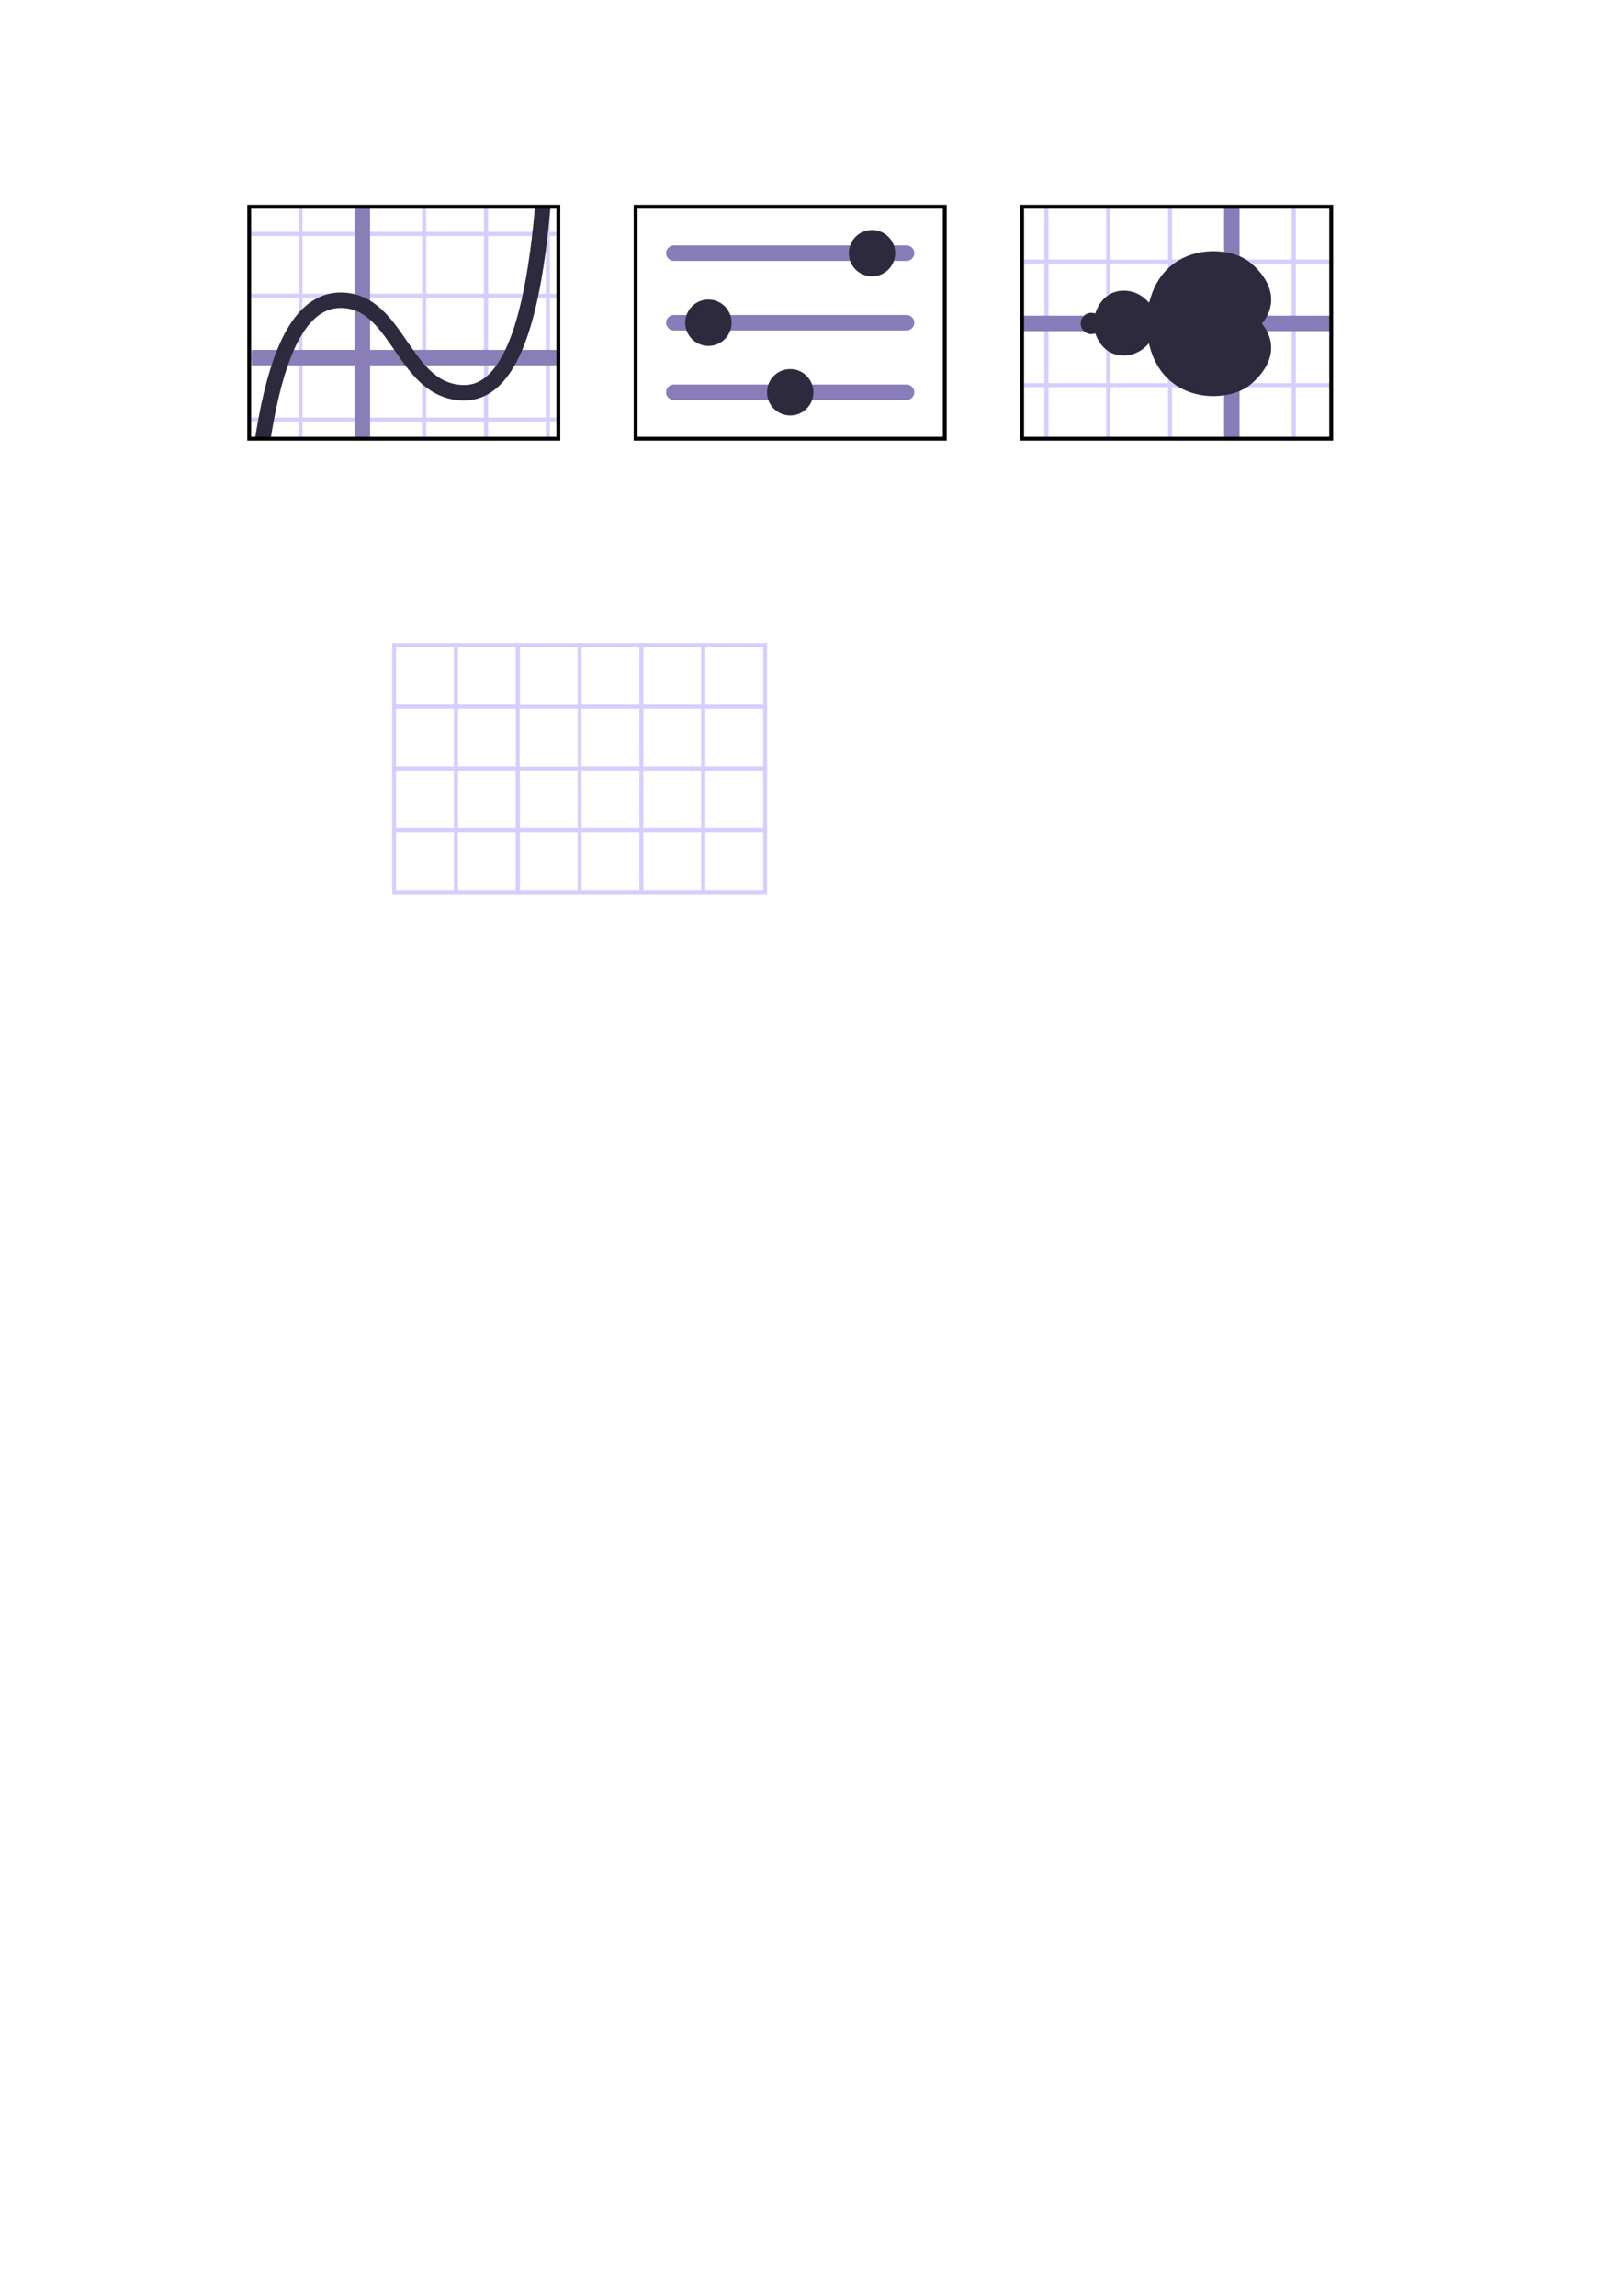 <?xml version="1.0" encoding="UTF-8" standalone="no"?>
<!-- Created with Inkscape (http://www.inkscape.org/) -->

<svg
   width="210mm"
   height="297mm"
   viewBox="0 0 210 297"
   version="1.1"
   id="svg5"
   inkscape:version="1.2.1 (9c6d41e410, 2022-07-14)"
   sodipodi:docname="icons.svg"
   xml:space="preserve"
   xmlns:inkscape="http://www.inkscape.org/namespaces/inkscape"
   xmlns:sodipodi="http://sodipodi.sourceforge.net/DTD/sodipodi-0.dtd"
   xmlns="http://www.w3.org/2000/svg"
   xmlns:svg="http://www.w3.org/2000/svg"><sodipodi:namedview
     id="namedview7"
     pagecolor="#ffffff"
     bordercolor="#000000"
     borderopacity="0.25"
     inkscape:showpageshadow="2"
     inkscape:pageopacity="0.0"
     inkscape:pagecheckerboard="0"
     inkscape:deskcolor="#d1d1d1"
     inkscape:document-units="mm"
     showgrid="false"
     inkscape:zoom="3.659624"
     inkscape:cx="597.87563"
     inkscape:cy="66.127012"
     inkscape:window-width="3764"
     inkscape:window-height="2091"
     inkscape:window-x="2636"
     inkscape:window-y="32"
     inkscape:window-maximized="1"
     inkscape:current-layer="layer1" /><defs
     id="defs2"><clipPath
       clipPathUnits="userSpaceOnUse"
       id="clipPath2331"><rect
         style="fill:none;stroke:#000000;stroke-width:0.5;stroke-dasharray:none;stroke-opacity:1"
         id="rect2333"
         width="40"
         height="30"
         x="32.245"
         y="26.75" /></clipPath><clipPath
       clipPathUnits="userSpaceOnUse"
       id="clipPath8779"><rect
         style="fill:none;stroke:#000000;stroke-width:0.5;stroke-dasharray:none;stroke-opacity:1"
         id="rect8781"
         width="40"
         height="30"
         x="32.107"
         y="-1.762" /></clipPath><clipPath
       clipPathUnits="userSpaceOnUse"
       id="clipPath8783"><rect
         style="fill:none;stroke:#000000;stroke-width:0.5;stroke-dasharray:none;stroke-opacity:1"
         id="rect8785"
         width="40"
         height="30"
         x="32.107"
         y="30.238" /></clipPath><clipPath
       clipPathUnits="userSpaceOnUse"
       id="clipPath14151"><g
         id="g14155"><rect
           style="fill:none;stroke:#000000;stroke-width:0.5;stroke-dasharray:none;stroke-opacity:1"
           id="rect14153"
           width="40"
           height="30"
           x="32.245"
           y="26.75" /></g></clipPath><clipPath
       clipPathUnits="userSpaceOnUse"
       id="clipPath14157"><g
         id="g14161"><rect
           style="fill:none;stroke:#000000;stroke-width:0.5;stroke-dasharray:none;stroke-opacity:1"
           id="rect14159"
           width="40"
           height="30"
           x="32.245"
           y="26.75" /></g></clipPath><clipPath
       clipPathUnits="userSpaceOnUse"
       id="clipPath14163"><g
         id="g14167"><rect
           style="fill:none;stroke:#000000;stroke-width:0.5;stroke-dasharray:none;stroke-opacity:1"
           id="rect14165"
           width="40"
           height="30"
           x="32.245"
           y="26.75" /></g></clipPath><clipPath
       clipPathUnits="userSpaceOnUse"
       id="clipPath14169"><g
         id="g14173"><rect
           style="fill:none;stroke:#000000;stroke-width:0.5;stroke-dasharray:none;stroke-opacity:1"
           id="rect14171"
           width="40"
           height="30"
           x="32.245"
           y="26.75" /></g></clipPath><clipPath
       clipPathUnits="userSpaceOnUse"
       id="clipPath14175"><g
         id="g14179"><rect
           style="fill:none;stroke:#000000;stroke-width:0.5;stroke-dasharray:none;stroke-opacity:1"
           id="rect14177"
           width="40"
           height="30"
           x="32.245"
           y="26.75" /></g></clipPath><clipPath
       clipPathUnits="userSpaceOnUse"
       id="clipPath14181"><g
         id="g14185"><rect
           style="fill:none;stroke:#000000;stroke-width:0.5;stroke-dasharray:none;stroke-opacity:1"
           id="rect14183"
           width="40"
           height="30"
           x="32.245"
           y="26.75" /></g></clipPath><clipPath
       clipPathUnits="userSpaceOnUse"
       id="clipPath14187"><g
         id="g14191"><rect
           style="fill:none;stroke:#000000;stroke-width:0.5;stroke-dasharray:none;stroke-opacity:1"
           id="rect14189"
           width="40"
           height="30"
           x="32.245"
           y="26.75" /></g></clipPath><clipPath
       clipPathUnits="userSpaceOnUse"
       id="clipPath14193"><g
         id="g14197"><rect
           style="fill:none;stroke:#000000;stroke-width:0.5;stroke-dasharray:none;stroke-opacity:1"
           id="rect14195"
           width="40"
           height="30"
           x="32.245"
           y="26.75" /></g></clipPath><clipPath
       clipPathUnits="userSpaceOnUse"
       id="clipPath14199"><g
         id="g14203"><rect
           style="fill:none;stroke:#000000;stroke-width:0.5;stroke-dasharray:none;stroke-opacity:1"
           id="rect14201"
           width="40"
           height="30"
           x="32.245"
           y="26.75" /></g></clipPath><clipPath
       clipPathUnits="userSpaceOnUse"
       id="clipPath14205"><g
         id="g14209"><rect
           style="fill:none;stroke:#000000;stroke-width:0.5;stroke-dasharray:none;stroke-opacity:1"
           id="rect14207"
           width="40"
           height="30"
           x="32.245"
           y="26.75" /></g></clipPath><clipPath
       clipPathUnits="userSpaceOnUse"
       id="clipPath14211"><g
         id="g14215"><rect
           style="fill:none;stroke:#000000;stroke-width:0.5;stroke-dasharray:none;stroke-opacity:1"
           id="rect14213"
           width="40"
           height="30"
           x="32.245"
           y="26.75" /></g></clipPath><clipPath
       clipPathUnits="userSpaceOnUse"
       id="clipPath14217"><g
         id="g14221"><rect
           style="fill:none;stroke:#000000;stroke-width:0.5;stroke-dasharray:none;stroke-opacity:1"
           id="rect14219"
           width="40"
           height="30"
           x="32.245"
           y="26.75" /></g></clipPath><clipPath
       clipPathUnits="userSpaceOnUse"
       id="clipPath14223"><g
         id="g14227"><rect
           style="fill:none;stroke:#000000;stroke-width:0.5;stroke-dasharray:none;stroke-opacity:1"
           id="rect14225"
           width="40"
           height="30"
           x="32.245"
           y="26.75" /></g></clipPath><clipPath
       clipPathUnits="userSpaceOnUse"
       id="clipPath14229"><g
         id="g14233"><rect
           style="fill:none;stroke:#000000;stroke-width:0.5;stroke-dasharray:none;stroke-opacity:1"
           id="rect14231"
           width="40"
           height="30"
           x="32.245"
           y="26.75" /></g></clipPath><clipPath
       clipPathUnits="userSpaceOnUse"
       id="clipPath14235"><g
         id="g14239"><rect
           style="fill:none;stroke:#000000;stroke-width:0.5;stroke-dasharray:none;stroke-opacity:1"
           id="rect14237"
           width="40"
           height="30"
           x="32.245"
           y="26.75" /></g></clipPath><clipPath
       clipPathUnits="userSpaceOnUse"
       id="clipPath14241"><g
         id="g14245"><rect
           style="fill:none;stroke:#000000;stroke-width:0.5;stroke-dasharray:none;stroke-opacity:1"
           id="rect14243"
           width="40"
           height="30"
           x="32.245"
           y="26.75" /></g></clipPath><clipPath
       clipPathUnits="userSpaceOnUse"
       id="clipPath14247"><g
         id="g14251"><rect
           style="fill:none;stroke:#000000;stroke-width:0.5;stroke-dasharray:none;stroke-opacity:1"
           id="rect14249"
           width="40"
           height="30"
           x="32.245"
           y="26.75" /></g></clipPath><clipPath
       clipPathUnits="userSpaceOnUse"
       id="clipPath14253"><g
         id="g14257"><rect
           style="fill:none;stroke:#000000;stroke-width:0.5;stroke-dasharray:none;stroke-opacity:1"
           id="rect14255"
           width="40"
           height="30"
           x="32.245"
           y="26.75" /></g></clipPath><clipPath
       clipPathUnits="userSpaceOnUse"
       id="clipPath14259"><g
         id="g14263"><rect
           style="fill:none;stroke:#000000;stroke-width:0.5;stroke-dasharray:none;stroke-opacity:1"
           id="rect14261"
           width="40"
           height="30"
           x="32.245"
           y="26.75" /></g></clipPath><clipPath
       clipPathUnits="userSpaceOnUse"
       id="clipPath14265"><g
         id="g14269"><rect
           style="fill:none;stroke:#000000;stroke-width:0.5;stroke-dasharray:none;stroke-opacity:1"
           id="rect14267"
           width="40"
           height="30"
           x="32.245"
           y="26.75" /></g></clipPath><clipPath
       clipPathUnits="userSpaceOnUse"
       id="clipPath14271"><g
         id="g14275"><rect
           style="fill:none;stroke:#000000;stroke-width:0.5;stroke-dasharray:none;stroke-opacity:1"
           id="rect14273"
           width="40"
           height="30"
           x="32.245"
           y="26.75" /></g></clipPath><clipPath
       clipPathUnits="userSpaceOnUse"
       id="clipPath14277"><g
         id="g14281"><rect
           style="fill:none;stroke:#000000;stroke-width:0.5;stroke-dasharray:none;stroke-opacity:1"
           id="rect14279"
           width="40"
           height="30"
           x="32.245"
           y="26.75" /></g></clipPath><clipPath
       clipPathUnits="userSpaceOnUse"
       id="clipPath14283"><g
         id="g14287"><rect
           style="fill:none;stroke:#000000;stroke-width:0.5;stroke-dasharray:none;stroke-opacity:1"
           id="rect14285"
           width="40"
           height="30"
           x="32.245"
           y="26.75" /></g></clipPath><clipPath
       clipPathUnits="userSpaceOnUse"
       id="clipPath14289"><g
         id="g14293"><rect
           style="fill:none;stroke:#000000;stroke-width:0.5;stroke-dasharray:none;stroke-opacity:1"
           id="rect14291"
           width="40"
           height="30"
           x="32.245"
           y="26.75" /></g></clipPath><clipPath
       clipPathUnits="userSpaceOnUse"
       id="clipPath16915"><rect
         style="fill:none;stroke:#000000;stroke-width:0.5;stroke-dasharray:none;stroke-opacity:1"
         id="rect16917"
         width="40"
         height="30"
         x="27.739"
         y="23.187" /></clipPath><clipPath
       clipPathUnits="userSpaceOnUse"
       id="clipPath16921"><rect
         style="fill:none;stroke:#000000;stroke-width:0.5;stroke-dasharray:none;stroke-opacity:1"
         id="rect16923"
         width="40"
         height="30"
         x="132.245"
         y="26.75" /></clipPath><clipPath
       clipPathUnits="userSpaceOnUse"
       id="clipPath16925"><rect
         style="fill:none;stroke:#000000;stroke-width:0.5;stroke-dasharray:none;stroke-opacity:1"
         id="rect16927"
         width="40"
         height="30"
         x="132.245"
         y="26.75" /></clipPath></defs><g
     inkscape:groupmode="layer"
     id="layer2"
     inkscape:label="grid"><g
       id="g7879"
       transform="translate(0.138,-3.488)"
       clip-path="url(#clipPath8783)"><rect
         style="fill:none;stroke:#d7ceff;stroke-width:0.5;stroke-dasharray:none;stroke-opacity:1"
         id="rect2387"
         width="8"
         height="8"
         x="30.746"
         y="25.753" /><rect
         style="fill:none;stroke:#d7ceff;stroke-width:0.5;stroke-dasharray:none;stroke-opacity:1"
         id="rect4833"
         width="8"
         height="8"
         x="38.746"
         y="25.753" /><rect
         style="fill:none;stroke:#d7ceff;stroke-width:0.5;stroke-dasharray:none;stroke-opacity:1"
         id="rect4835"
         width="8"
         height="8"
         x="46.746"
         y="25.753" /><rect
         style="fill:none;stroke:#d7ceff;stroke-width:0.5;stroke-dasharray:none;stroke-opacity:1"
         id="rect4837"
         width="8"
         height="8"
         x="54.746"
         y="25.753" /><rect
         style="fill:none;stroke:#d7ceff;stroke-width:0.5;stroke-dasharray:none;stroke-opacity:1"
         id="rect4839"
         width="8"
         height="8"
         x="62.746"
         y="25.753" /><rect
         style="fill:none;stroke:#d7ceff;stroke-width:0.5;stroke-dasharray:none;stroke-opacity:1"
         id="rect4843"
         width="8"
         height="8"
         x="30.746"
         y="33.753" /><rect
         style="fill:none;stroke:#d7ceff;stroke-width:0.5;stroke-dasharray:none;stroke-opacity:1"
         id="rect4845"
         width="8"
         height="8"
         x="38.746"
         y="33.753" /><rect
         style="fill:none;stroke:#d7ceff;stroke-width:0.5;stroke-dasharray:none;stroke-opacity:1"
         id="rect4847"
         width="8"
         height="8"
         x="46.746"
         y="33.753" /><rect
         style="fill:none;stroke:#d7ceff;stroke-width:0.5;stroke-dasharray:none;stroke-opacity:1"
         id="rect4849"
         width="8"
         height="8"
         x="54.746"
         y="33.753" /><rect
         style="fill:none;stroke:#d7ceff;stroke-width:0.5;stroke-dasharray:none;stroke-opacity:1"
         id="rect4851"
         width="8"
         height="8"
         x="62.746"
         y="33.753" /><rect
         style="fill:none;stroke:#d7ceff;stroke-width:0.5;stroke-dasharray:none;stroke-opacity:1"
         id="rect4855"
         width="8"
         height="8"
         x="30.746"
         y="41.753" /><rect
         style="fill:none;stroke:#d7ceff;stroke-width:0.5;stroke-dasharray:none;stroke-opacity:1"
         id="rect4857"
         width="8"
         height="8"
         x="38.746"
         y="41.753" /><rect
         style="fill:none;stroke:#d7ceff;stroke-width:0.5;stroke-dasharray:none;stroke-opacity:1"
         id="rect4859"
         width="8"
         height="8"
         x="46.746"
         y="41.753" /><rect
         style="fill:none;stroke:#d7ceff;stroke-width:0.5;stroke-dasharray:none;stroke-opacity:1"
         id="rect4861"
         width="8"
         height="8"
         x="54.746"
         y="41.753" /><rect
         style="fill:none;stroke:#d7ceff;stroke-width:0.5;stroke-dasharray:none;stroke-opacity:1"
         id="rect4863"
         width="8"
         height="8"
         x="62.746"
         y="41.753" /><rect
         style="fill:none;stroke:#d7ceff;stroke-width:0.5;stroke-dasharray:none;stroke-opacity:1"
         id="rect4841"
         width="8"
         height="8"
         x="70.746"
         y="25.753" /><rect
         style="fill:none;stroke:#d7ceff;stroke-width:0.5;stroke-dasharray:none;stroke-opacity:1"
         id="rect4853"
         width="8"
         height="8"
         x="70.746"
         y="33.753" /><rect
         style="fill:none;stroke:#d7ceff;stroke-width:0.5;stroke-dasharray:none;stroke-opacity:1"
         id="rect4865"
         width="8"
         height="8"
         x="70.746"
         y="41.753" /><rect
         style="fill:none;stroke:#d7ceff;stroke-width:0.5;stroke-dasharray:none;stroke-opacity:1"
         id="rect4867"
         width="8"
         height="8"
         x="30.746"
         y="49.753" /><rect
         style="fill:none;stroke:#d7ceff;stroke-width:0.5;stroke-dasharray:none;stroke-opacity:1"
         id="rect4869"
         width="8"
         height="8"
         x="38.746"
         y="49.753" /><rect
         style="fill:none;stroke:#d7ceff;stroke-width:0.5;stroke-dasharray:none;stroke-opacity:1"
         id="rect4871"
         width="8"
         height="8"
         x="46.746"
         y="49.753" /><rect
         style="fill:none;stroke:#d7ceff;stroke-width:0.5;stroke-dasharray:none;stroke-opacity:1"
         id="rect4873"
         width="8"
         height="8"
         x="54.746"
         y="49.753" /><rect
         style="fill:none;stroke:#d7ceff;stroke-width:0.5;stroke-dasharray:none;stroke-opacity:1"
         id="rect4875"
         width="8"
         height="8"
         x="62.746"
         y="49.753" /><rect
         style="fill:none;stroke:#d7ceff;stroke-width:0.5;stroke-dasharray:none;stroke-opacity:1"
         id="rect4877"
         width="8"
         height="8"
         x="70.746"
         y="49.753" /></g><g
       id="g8715"
       transform="translate(0.138,28.512)"
       clip-path="url(#clipPath8779)"><rect
         style="fill:none;stroke:#d7ceff;stroke-width:0.5;stroke-dasharray:none;stroke-opacity:1"
         id="rect8667"
         width="8"
         height="8"
         x="30.746"
         y="25.753" /><rect
         style="fill:none;stroke:#d7ceff;stroke-width:0.5;stroke-dasharray:none;stroke-opacity:1"
         id="rect8669"
         width="8"
         height="8"
         x="38.746"
         y="25.753" /><rect
         style="fill:none;stroke:#d7ceff;stroke-width:0.5;stroke-dasharray:none;stroke-opacity:1"
         id="rect8671"
         width="8"
         height="8"
         x="46.746"
         y="25.753" /><rect
         style="fill:none;stroke:#d7ceff;stroke-width:0.5;stroke-dasharray:none;stroke-opacity:1"
         id="rect8673"
         width="8"
         height="8"
         x="54.746"
         y="25.753" /><rect
         style="fill:none;stroke:#d7ceff;stroke-width:0.5;stroke-dasharray:none;stroke-opacity:1"
         id="rect8675"
         width="8"
         height="8"
         x="62.746"
         y="25.753" /><rect
         style="fill:none;stroke:#d7ceff;stroke-width:0.5;stroke-dasharray:none;stroke-opacity:1"
         id="rect8677"
         width="8"
         height="8"
         x="30.746"
         y="33.753" /><rect
         style="fill:none;stroke:#d7ceff;stroke-width:0.5;stroke-dasharray:none;stroke-opacity:1"
         id="rect8679"
         width="8"
         height="8"
         x="38.746"
         y="33.753" /><rect
         style="fill:none;stroke:#d7ceff;stroke-width:0.5;stroke-dasharray:none;stroke-opacity:1"
         id="rect8681"
         width="8"
         height="8"
         x="46.746"
         y="33.753" /><rect
         style="fill:none;stroke:#d7ceff;stroke-width:0.5;stroke-dasharray:none;stroke-opacity:1"
         id="rect8683"
         width="8"
         height="8"
         x="54.746"
         y="33.753" /><rect
         style="fill:none;stroke:#d7ceff;stroke-width:0.5;stroke-dasharray:none;stroke-opacity:1"
         id="rect8685"
         width="8"
         height="8"
         x="62.746"
         y="33.753" /><rect
         style="fill:none;stroke:#d7ceff;stroke-width:0.5;stroke-dasharray:none;stroke-opacity:1"
         id="rect8687"
         width="8"
         height="8"
         x="30.746"
         y="41.753" /><rect
         style="fill:none;stroke:#d7ceff;stroke-width:0.5;stroke-dasharray:none;stroke-opacity:1"
         id="rect8689"
         width="8"
         height="8"
         x="38.746"
         y="41.753" /><rect
         style="fill:none;stroke:#d7ceff;stroke-width:0.5;stroke-dasharray:none;stroke-opacity:1"
         id="rect8691"
         width="8"
         height="8"
         x="46.746"
         y="41.753" /><rect
         style="fill:none;stroke:#d7ceff;stroke-width:0.5;stroke-dasharray:none;stroke-opacity:1"
         id="rect8693"
         width="8"
         height="8"
         x="54.746"
         y="41.753" /><rect
         style="fill:none;stroke:#d7ceff;stroke-width:0.5;stroke-dasharray:none;stroke-opacity:1"
         id="rect8695"
         width="8"
         height="8"
         x="62.746"
         y="41.753" /><rect
         style="fill:none;stroke:#d7ceff;stroke-width:0.5;stroke-dasharray:none;stroke-opacity:1"
         id="rect8697"
         width="8"
         height="8"
         x="70.746"
         y="25.753" /><rect
         style="fill:none;stroke:#d7ceff;stroke-width:0.5;stroke-dasharray:none;stroke-opacity:1"
         id="rect8699"
         width="8"
         height="8"
         x="70.746"
         y="33.753" /><rect
         style="fill:none;stroke:#d7ceff;stroke-width:0.5;stroke-dasharray:none;stroke-opacity:1"
         id="rect8701"
         width="8"
         height="8"
         x="70.746"
         y="41.753" /><rect
         style="fill:none;stroke:#d7ceff;stroke-width:0.5;stroke-dasharray:none;stroke-opacity:1"
         id="rect8703"
         width="8"
         height="8"
         x="30.746"
         y="49.753" /><rect
         style="fill:none;stroke:#d7ceff;stroke-width:0.5;stroke-dasharray:none;stroke-opacity:1"
         id="rect8705"
         width="8"
         height="8"
         x="38.746"
         y="49.753" /><rect
         style="fill:none;stroke:#d7ceff;stroke-width:0.5;stroke-dasharray:none;stroke-opacity:1"
         id="rect8707"
         width="8"
         height="8"
         x="46.746"
         y="49.753" /><rect
         style="fill:none;stroke:#d7ceff;stroke-width:0.5;stroke-dasharray:none;stroke-opacity:1"
         id="rect8709"
         width="8"
         height="8"
         x="54.746"
         y="49.753" /><rect
         style="fill:none;stroke:#d7ceff;stroke-width:0.5;stroke-dasharray:none;stroke-opacity:1"
         id="rect8711"
         width="8"
         height="8"
         x="62.746"
         y="49.753" /><rect
         style="fill:none;stroke:#d7ceff;stroke-width:0.5;stroke-dasharray:none;stroke-opacity:1"
         id="rect8713"
         width="8"
         height="8"
         x="70.746"
         y="49.753" /></g></g><g
     inkscape:groupmode="layer"
     id="g14120"
     inkscape:label="grid"
     transform="translate(104.596,4.09)"
     clip-path="none"><g
       id="g15882"
       transform="translate(-76.486,57.059)"><rect
         style="fill:none;stroke:#d7ceff;stroke-width:0.5;stroke-dasharray:none;stroke-opacity:1"
         id="rect14042"
         width="8"
         height="8"
         x="38.885"
         y="38.266"
         clip-path="url(#clipPath14223)" /><rect
         style="fill:none;stroke:#d7ceff;stroke-width:0.5;stroke-dasharray:none;stroke-opacity:1"
         id="rect14058"
         width="8"
         height="8"
         x="38.885"
         y="46.266"
         clip-path="url(#clipPath14175)" /><rect
         style="fill:none;stroke:#d7ceff;stroke-width:0.5;stroke-dasharray:none;stroke-opacity:1"
         id="rect14342"
         width="8"
         height="8"
         x="46.885"
         y="30.266"
         clip-path="url(#clipPath14247)" /><rect
         style="fill:none;stroke:#d7ceff;stroke-width:0.5;stroke-dasharray:none;stroke-opacity:1"
         id="rect14344"
         width="8"
         height="8"
         x="54.885"
         y="30.266"
         clip-path="url(#clipPath14241)" /><rect
         style="fill:none;stroke:#d7ceff;stroke-width:0.5;stroke-dasharray:none;stroke-opacity:1"
         id="rect14346"
         width="8"
         height="8"
         x="62.885"
         y="30.266"
         clip-path="url(#clipPath14235)" /><rect
         style="fill:none;stroke:#d7ceff;stroke-width:0.5;stroke-dasharray:none;stroke-opacity:1"
         id="rect14348"
         width="8"
         height="8"
         x="46.885"
         y="38.266"
         clip-path="url(#clipPath14217)" /><rect
         style="fill:none;stroke:#d7ceff;stroke-width:0.5;stroke-dasharray:none;stroke-opacity:1"
         id="rect14350"
         width="8"
         height="8"
         x="54.885"
         y="38.266"
         clip-path="url(#clipPath14211)" /><rect
         style="fill:none;stroke:#d7ceff;stroke-width:0.5;stroke-dasharray:none;stroke-opacity:1"
         id="rect14352"
         width="8"
         height="8"
         x="62.885"
         y="38.266"
         clip-path="url(#clipPath14205)" /><rect
         style="fill:none;stroke:#d7ceff;stroke-width:0.5;stroke-dasharray:none;stroke-opacity:1"
         id="rect14354"
         width="8"
         height="8"
         x="46.885"
         y="46.266"
         clip-path="url(#clipPath14169)" /><rect
         style="fill:none;stroke:#d7ceff;stroke-width:0.5;stroke-dasharray:none;stroke-opacity:1"
         id="rect14356"
         width="8"
         height="8"
         x="54.885"
         y="46.266"
         clip-path="url(#clipPath14163)" /><rect
         style="fill:none;stroke:#d7ceff;stroke-width:0.5;stroke-dasharray:none;stroke-opacity:1"
         id="rect14358"
         width="8"
         height="8"
         x="62.885"
         y="46.266"
         clip-path="url(#clipPath14157)" /><rect
         style="fill:none;stroke:#d7ceff;stroke-width:0.5;stroke-dasharray:none;stroke-opacity:1"
         id="rect14360"
         width="8"
         height="8"
         x="38.885"
         y="30.266"
         clip-path="url(#clipPath14253)"
         transform="translate(-8)" /><rect
         style="fill:none;stroke:#d7ceff;stroke-width:0.5;stroke-dasharray:none;stroke-opacity:1"
         id="rect14362"
         width="8"
         height="8"
         x="38.885"
         y="38.266"
         clip-path="url(#clipPath14223)"
         transform="translate(-8)" /><rect
         style="fill:none;stroke:#d7ceff;stroke-width:0.5;stroke-dasharray:none;stroke-opacity:1"
         id="rect14364"
         width="8"
         height="8"
         x="38.885"
         y="46.266"
         clip-path="url(#clipPath14175)"
         transform="translate(-8)" /><rect
         style="fill:none;stroke:#d7ceff;stroke-width:0.5;stroke-dasharray:none;stroke-opacity:1"
         id="rect14366"
         width="8"
         height="8"
         x="38.885"
         y="30.266"
         clip-path="url(#clipPath14253)"
         transform="translate(-16)" /><rect
         style="fill:none;stroke:#d7ceff;stroke-width:0.5;stroke-dasharray:none;stroke-opacity:1"
         id="rect14368"
         width="8"
         height="8"
         x="38.885"
         y="38.266"
         clip-path="url(#clipPath14223)"
         transform="translate(-16)" /><rect
         style="fill:none;stroke:#d7ceff;stroke-width:0.5;stroke-dasharray:none;stroke-opacity:1"
         id="rect14370"
         width="8"
         height="8"
         x="38.885"
         y="46.266"
         clip-path="url(#clipPath14175)"
         transform="translate(-16)" /><rect
         style="fill:none;stroke:#d7ceff;stroke-width:0.5;stroke-dasharray:none;stroke-opacity:1"
         id="rect14372"
         width="8"
         height="8"
         x="38.885"
         y="30.266"
         clip-path="url(#clipPath14253)"
         transform="translate(0,-7.975)" /><rect
         style="fill:none;stroke:#d7ceff;stroke-width:0.5;stroke-dasharray:none;stroke-opacity:1"
         id="rect14374"
         width="8"
         height="8"
         x="46.885"
         y="30.266"
         clip-path="url(#clipPath14247)"
         transform="translate(0,-7.975)" /><rect
         style="fill:none;stroke:#d7ceff;stroke-width:0.5;stroke-dasharray:none;stroke-opacity:1"
         id="rect14376"
         width="8"
         height="8"
         x="54.885"
         y="30.266"
         clip-path="url(#clipPath14241)"
         transform="translate(0,-7.975)" /><rect
         style="fill:none;stroke:#d7ceff;stroke-width:0.5;stroke-dasharray:none;stroke-opacity:1"
         id="rect14378"
         width="8"
         height="8"
         x="62.885"
         y="30.266"
         clip-path="url(#clipPath14235)"
         transform="translate(0,-7.975)" /><rect
         style="fill:none;stroke:#d7ceff;stroke-width:0.5;stroke-dasharray:none;stroke-opacity:1"
         id="rect14380"
         width="8"
         height="8"
         x="38.885"
         y="30.266"
         clip-path="url(#clipPath14253)"
         transform="translate(-8,-7.975)" /><rect
         style="fill:none;stroke:#d7ceff;stroke-width:0.5;stroke-dasharray:none;stroke-opacity:1"
         id="rect14382"
         width="8"
         height="8"
         x="38.885"
         y="30.266"
         clip-path="url(#clipPath14253)"
         transform="translate(-16,-7.975)" /></g><g
       id="g15930"
       transform="translate(-0.09,-0.526)"
       clip-path="url(#clipPath16915)"><rect
         style="fill:none;stroke:#d7ceff;stroke-width:0.5;stroke-dasharray:none;stroke-opacity:1"
         id="rect15884"
         width="8"
         height="8"
         x="38.885"
         y="38.266"
         clip-path="url(#clipPath14223)" /><rect
         style="fill:none;stroke:#d7ceff;stroke-width:0.5;stroke-dasharray:none;stroke-opacity:1"
         id="rect15886"
         width="8"
         height="8"
         x="38.885"
         y="46.266"
         clip-path="url(#clipPath14175)" /><rect
         style="fill:none;stroke:#d7ceff;stroke-width:0.5;stroke-dasharray:none;stroke-opacity:1"
         id="rect15888"
         width="8"
         height="8"
         x="46.885"
         y="30.266"
         clip-path="url(#clipPath14247)" /><rect
         style="fill:none;stroke:#d7ceff;stroke-width:0.5;stroke-dasharray:none;stroke-opacity:1"
         id="rect15890"
         width="8"
         height="8"
         x="54.885"
         y="30.266"
         clip-path="url(#clipPath14241)" /><rect
         style="fill:none;stroke:#d7ceff;stroke-width:0.5;stroke-dasharray:none;stroke-opacity:1"
         id="rect15892"
         width="8"
         height="8"
         x="62.885"
         y="30.266"
         clip-path="url(#clipPath14235)" /><rect
         style="fill:none;stroke:#d7ceff;stroke-width:0.5;stroke-dasharray:none;stroke-opacity:1"
         id="rect15894"
         width="8"
         height="8"
         x="46.885"
         y="38.266"
         clip-path="url(#clipPath14217)" /><rect
         style="fill:none;stroke:#d7ceff;stroke-width:0.5;stroke-dasharray:none;stroke-opacity:1"
         id="rect15896"
         width="8"
         height="8"
         x="54.885"
         y="38.266"
         clip-path="url(#clipPath14211)" /><rect
         style="fill:none;stroke:#d7ceff;stroke-width:0.5;stroke-dasharray:none;stroke-opacity:1"
         id="rect15898"
         width="8"
         height="8"
         x="62.885"
         y="38.266"
         clip-path="url(#clipPath14205)" /><rect
         style="fill:none;stroke:#d7ceff;stroke-width:0.5;stroke-dasharray:none;stroke-opacity:1"
         id="rect15900"
         width="8"
         height="8"
         x="46.885"
         y="46.266"
         clip-path="url(#clipPath14169)" /><rect
         style="fill:none;stroke:#d7ceff;stroke-width:0.5;stroke-dasharray:none;stroke-opacity:1"
         id="rect15902"
         width="8"
         height="8"
         x="54.885"
         y="46.266"
         clip-path="url(#clipPath14163)" /><rect
         style="fill:none;stroke:#d7ceff;stroke-width:0.5;stroke-dasharray:none;stroke-opacity:1"
         id="rect15904"
         width="8"
         height="8"
         x="62.885"
         y="46.266"
         clip-path="url(#clipPath14157)" /><rect
         style="fill:none;stroke:#d7ceff;stroke-width:0.5;stroke-dasharray:none;stroke-opacity:1"
         id="rect15906"
         width="8"
         height="8"
         x="38.885"
         y="30.266"
         clip-path="url(#clipPath14253)"
         transform="translate(-8)" /><rect
         style="fill:none;stroke:#d7ceff;stroke-width:0.5;stroke-dasharray:none;stroke-opacity:1"
         id="rect15908"
         width="8"
         height="8"
         x="38.885"
         y="38.266"
         clip-path="url(#clipPath14223)"
         transform="translate(-8)" /><rect
         style="fill:none;stroke:#d7ceff;stroke-width:0.5;stroke-dasharray:none;stroke-opacity:1"
         id="rect15910"
         width="8"
         height="8"
         x="38.885"
         y="46.266"
         clip-path="url(#clipPath14175)"
         transform="translate(-8)" /><rect
         style="fill:none;stroke:#d7ceff;stroke-width:0.5;stroke-dasharray:none;stroke-opacity:1"
         id="rect15912"
         width="8"
         height="8"
         x="38.885"
         y="30.266"
         clip-path="url(#clipPath14253)"
         transform="translate(-16)" /><rect
         style="fill:none;stroke:#d7ceff;stroke-width:0.5;stroke-dasharray:none;stroke-opacity:1"
         id="rect15914"
         width="8"
         height="8"
         x="38.885"
         y="38.266"
         clip-path="url(#clipPath14223)"
         transform="translate(-16)" /><rect
         style="fill:none;stroke:#d7ceff;stroke-width:0.5;stroke-dasharray:none;stroke-opacity:1"
         id="rect15916"
         width="8"
         height="8"
         x="38.885"
         y="46.266"
         clip-path="url(#clipPath14175)"
         transform="translate(-16)" /><rect
         style="fill:none;stroke:#d7ceff;stroke-width:0.5;stroke-dasharray:none;stroke-opacity:1"
         id="rect15918"
         width="8"
         height="8"
         x="38.885"
         y="30.266"
         clip-path="url(#clipPath14253)"
         transform="translate(0,-7.975)" /><rect
         style="fill:none;stroke:#d7ceff;stroke-width:0.5;stroke-dasharray:none;stroke-opacity:1"
         id="rect15920"
         width="8"
         height="8"
         x="46.885"
         y="30.266"
         clip-path="url(#clipPath14247)"
         transform="translate(0,-7.975)" /><rect
         style="fill:none;stroke:#d7ceff;stroke-width:0.5;stroke-dasharray:none;stroke-opacity:1"
         id="rect15922"
         width="8"
         height="8"
         x="54.885"
         y="30.266"
         clip-path="url(#clipPath14241)"
         transform="translate(0,-7.975)" /><rect
         style="fill:none;stroke:#d7ceff;stroke-width:0.5;stroke-dasharray:none;stroke-opacity:1"
         id="rect15924"
         width="8"
         height="8"
         x="62.885"
         y="30.266"
         clip-path="url(#clipPath14235)"
         transform="translate(0,-7.975)" /><rect
         style="fill:none;stroke:#d7ceff;stroke-width:0.5;stroke-dasharray:none;stroke-opacity:1"
         id="rect15926"
         width="8"
         height="8"
         x="38.885"
         y="30.266"
         clip-path="url(#clipPath14253)"
         transform="translate(-8,-7.975)" /><rect
         style="fill:none;stroke:#d7ceff;stroke-width:0.5;stroke-dasharray:none;stroke-opacity:1"
         id="rect15928"
         width="8"
         height="8"
         x="38.885"
         y="30.266"
         clip-path="url(#clipPath14253)"
         transform="translate(-16,-7.975)" /></g></g><g
     inkscape:label="Layer 1"
     inkscape:groupmode="layer"
     id="layer1"><path
       style="fill:none;stroke:#897eb8;stroke-width:2;stroke-dasharray:none;stroke-opacity:1"
       d="M 32.539,46.266 H 72.313 46.885 V 26.737 56.746"
       id="path900" /><path
       style="fill:none;stroke:#2e2a3d;stroke-width:2;stroke-dasharray:none;stroke-opacity:1"
       d="m 32.068,74.536 c 1.236,-11.183 2.017,-35.694 12.008,-35.694 7.565,0 8.032,11.965 16.014,11.965 10.72,0 10.223,-31.332 11.143,-37.722"
       id="path1462"
       sodipodi:nodetypes="cssc"
       clip-path="url(#clipPath2331)" /><rect
       style="fill:none;stroke-width:0.5;stroke:#000000;stroke-opacity:1;stroke-dasharray:none"
       id="rect1523"
       width="40"
       height="30"
       x="32.245"
       y="26.75" /><path
       style="fill:#2e2a3d;fill-opacity:0.997;stroke:#877db8;stroke-width:2;stroke-linecap:round;stroke-dasharray:none;stroke-opacity:1"
       d="M 178.466,41.842 H 123.254"
       id="path13207"
       clip-path="url(#clipPath16925)" /><rect
       style="fill:none;stroke:#000000;stroke-width:0.5;stroke-dasharray:none;stroke-opacity:1"
       id="rect8851"
       width="40"
       height="30"
       x="82.245"
       y="26.75" /><path
       style="fill:none;stroke:#877db8;stroke-width:2;stroke-linecap:round;stroke-dasharray:none;stroke-opacity:1"
       d="m 87.189,41.75 c 0.307,0 30.111,0 30.111,0"
       id="path8972" /><path
       style="fill:none;stroke:#887db8;stroke-width:2;stroke-linecap:round;stroke-dasharray:none;stroke-opacity:1"
       d="m 87.189,50.746 c 0.307,0 30.111,0 30.111,0"
       id="path9040" /><path
       style="fill:none;stroke:#887db8;stroke-width:2;stroke-linecap:round;stroke-dasharray:none;stroke-opacity:1"
       d="m 87.189,32.754 c 0.307,0 30.111,0 30.111,0"
       id="path9048" /><circle
       style="fill:#2e2a3d;fill-opacity:1;stroke:none;stroke-width:2;stroke-linecap:round;stroke-dasharray:none;stroke-opacity:1"
       id="path9240"
       cx="112.828"
       cy="32.754"
       r="3" /><circle
       style="fill:#2e2a3d;fill-opacity:1;stroke:none;stroke-width:2;stroke-linecap:round;stroke-dasharray:none;stroke-opacity:1"
       id="circle9363"
       cx="91.662"
       cy="41.75"
       r="3" /><circle
       style="fill:#2e2a3d;fill-opacity:1;stroke:none;stroke-width:2;stroke-linecap:round;stroke-dasharray:none;stroke-opacity:1"
       id="circle9365"
       cx="102.245"
       cy="50.746"
       r="3" /><path
       style="fill:#2e2a3d;fill-opacity:0.997;stroke:#877db8;stroke-width:2;stroke-linecap:round;stroke-dasharray:none;stroke-opacity:1"
       d="M 159.382,14.928 V 70.14"
       id="path13205"
       clip-path="url(#clipPath16921)" /><rect
       style="fill:none;stroke:#000000;stroke-width:0.5;stroke-dasharray:none;stroke-opacity:1"
       id="rect9509"
       width="40"
       height="30"
       x="132.245"
       y="26.75" /><path
       style="fill:#000000;stroke-width:0.126"
       id="path11149"
       d="" /><path
       style="fill:#000000;stroke-width:0.126"
       id="path11147"
       d="" /><ellipse
       style="fill:#2e2a3d;fill-opacity:0.997;stroke-width:1.72;stroke-dasharray:none"
       id="path12207"
       cx="141.195"
       cy="41.845"
       rx="1.363"
       ry="1.379" /><g
       id="g17150"
       style="fill:#2e2a3d;fill-opacity:1;stroke:#2e2a3d;stroke-opacity:1"><path
         style="fill:#2e2a3d;fill-opacity:1;stroke:#2e2a3d;stroke-width:1;stroke-linecap:round;stroke-dasharray:none;stroke-opacity:1"
         d="m 162.725,41.75 c 3.29,-3.758 -0.846,-7.156 -1.7,-7.703 -2.94,-1.886 -10.121,-1.778 -11.823,5.157"
         id="path11209"
         sodipodi:nodetypes="csc" /><path
         style="fill:#2e2a3d;fill-opacity:1;stroke:#2e2a3d;stroke-width:1;stroke-linecap:round;stroke-dasharray:none;stroke-opacity:1"
         d="m 162.725,41.994 c 3.29,3.758 -0.846,7.156 -1.7,7.703 -2.94,1.886 -10.121,1.778 -11.823,-5.157"
         id="path11211"
         sodipodi:nodetypes="csc" /><path
         style="fill:#2e2a3d;fill-opacity:1;stroke:#2e2a3d;stroke-width:1;stroke-linecap:round;stroke-dasharray:none;stroke-opacity:1"
         d="m 149.139,44.298 c 0,0 -0.233,-1.745 -0.22,-2.578 0.013,-0.833 0.283,-2.516 0.283,-2.516"
         id="path11269"
         sodipodi:nodetypes="csc" /><path
         style="fill:#2e2a3d;fill-opacity:1;stroke:#2e2a3d;stroke-width:1;stroke-linecap:round;stroke-dasharray:none;stroke-opacity:1"
         d="m 149.06,40.697 c 0,0 -1.049,-2.619 -3.696,-2.594 -2.648,0.025 -3.243,2.856 -3.243,2.856"
         id="path12263" /><path
         style="fill:#2e2a3d;fill-opacity:1;stroke:#2e2a3d;stroke-width:1;stroke-linecap:round;stroke-dasharray:none;stroke-opacity:1"
         d="m 149.031,42.894 c 0,0 -1.049,2.619 -3.696,2.594 -2.648,-0.025 -3.243,-2.856 -3.243,-2.856"
         id="path12265" /></g><rect
       style="fill:#2e2a3d;fill-opacity:1;stroke:none;stroke-width:2;stroke-linecap:round;stroke-dasharray:none;stroke-opacity:1"
       id="rect17204"
       width="20.452"
       height="3.344"
       x="142.453"
       y="40.053" /><rect
       style="fill:#2e2a3d;fill-opacity:1;stroke:none;stroke-width:0.979;stroke-linecap:round;stroke-dasharray:none;stroke-opacity:1"
       id="rect17258"
       width="4.781"
       height="3.428"
       x="149.531"
       y="38.704" /><rect
       style="fill:#2e2a3d;fill-opacity:1;stroke:none;stroke-width:1.21;stroke-linecap:round;stroke-dasharray:none;stroke-opacity:1"
       id="rect17260"
       width="6.589"
       height="3.8"
       x="149.25"
       y="41.459" /></g></svg>
